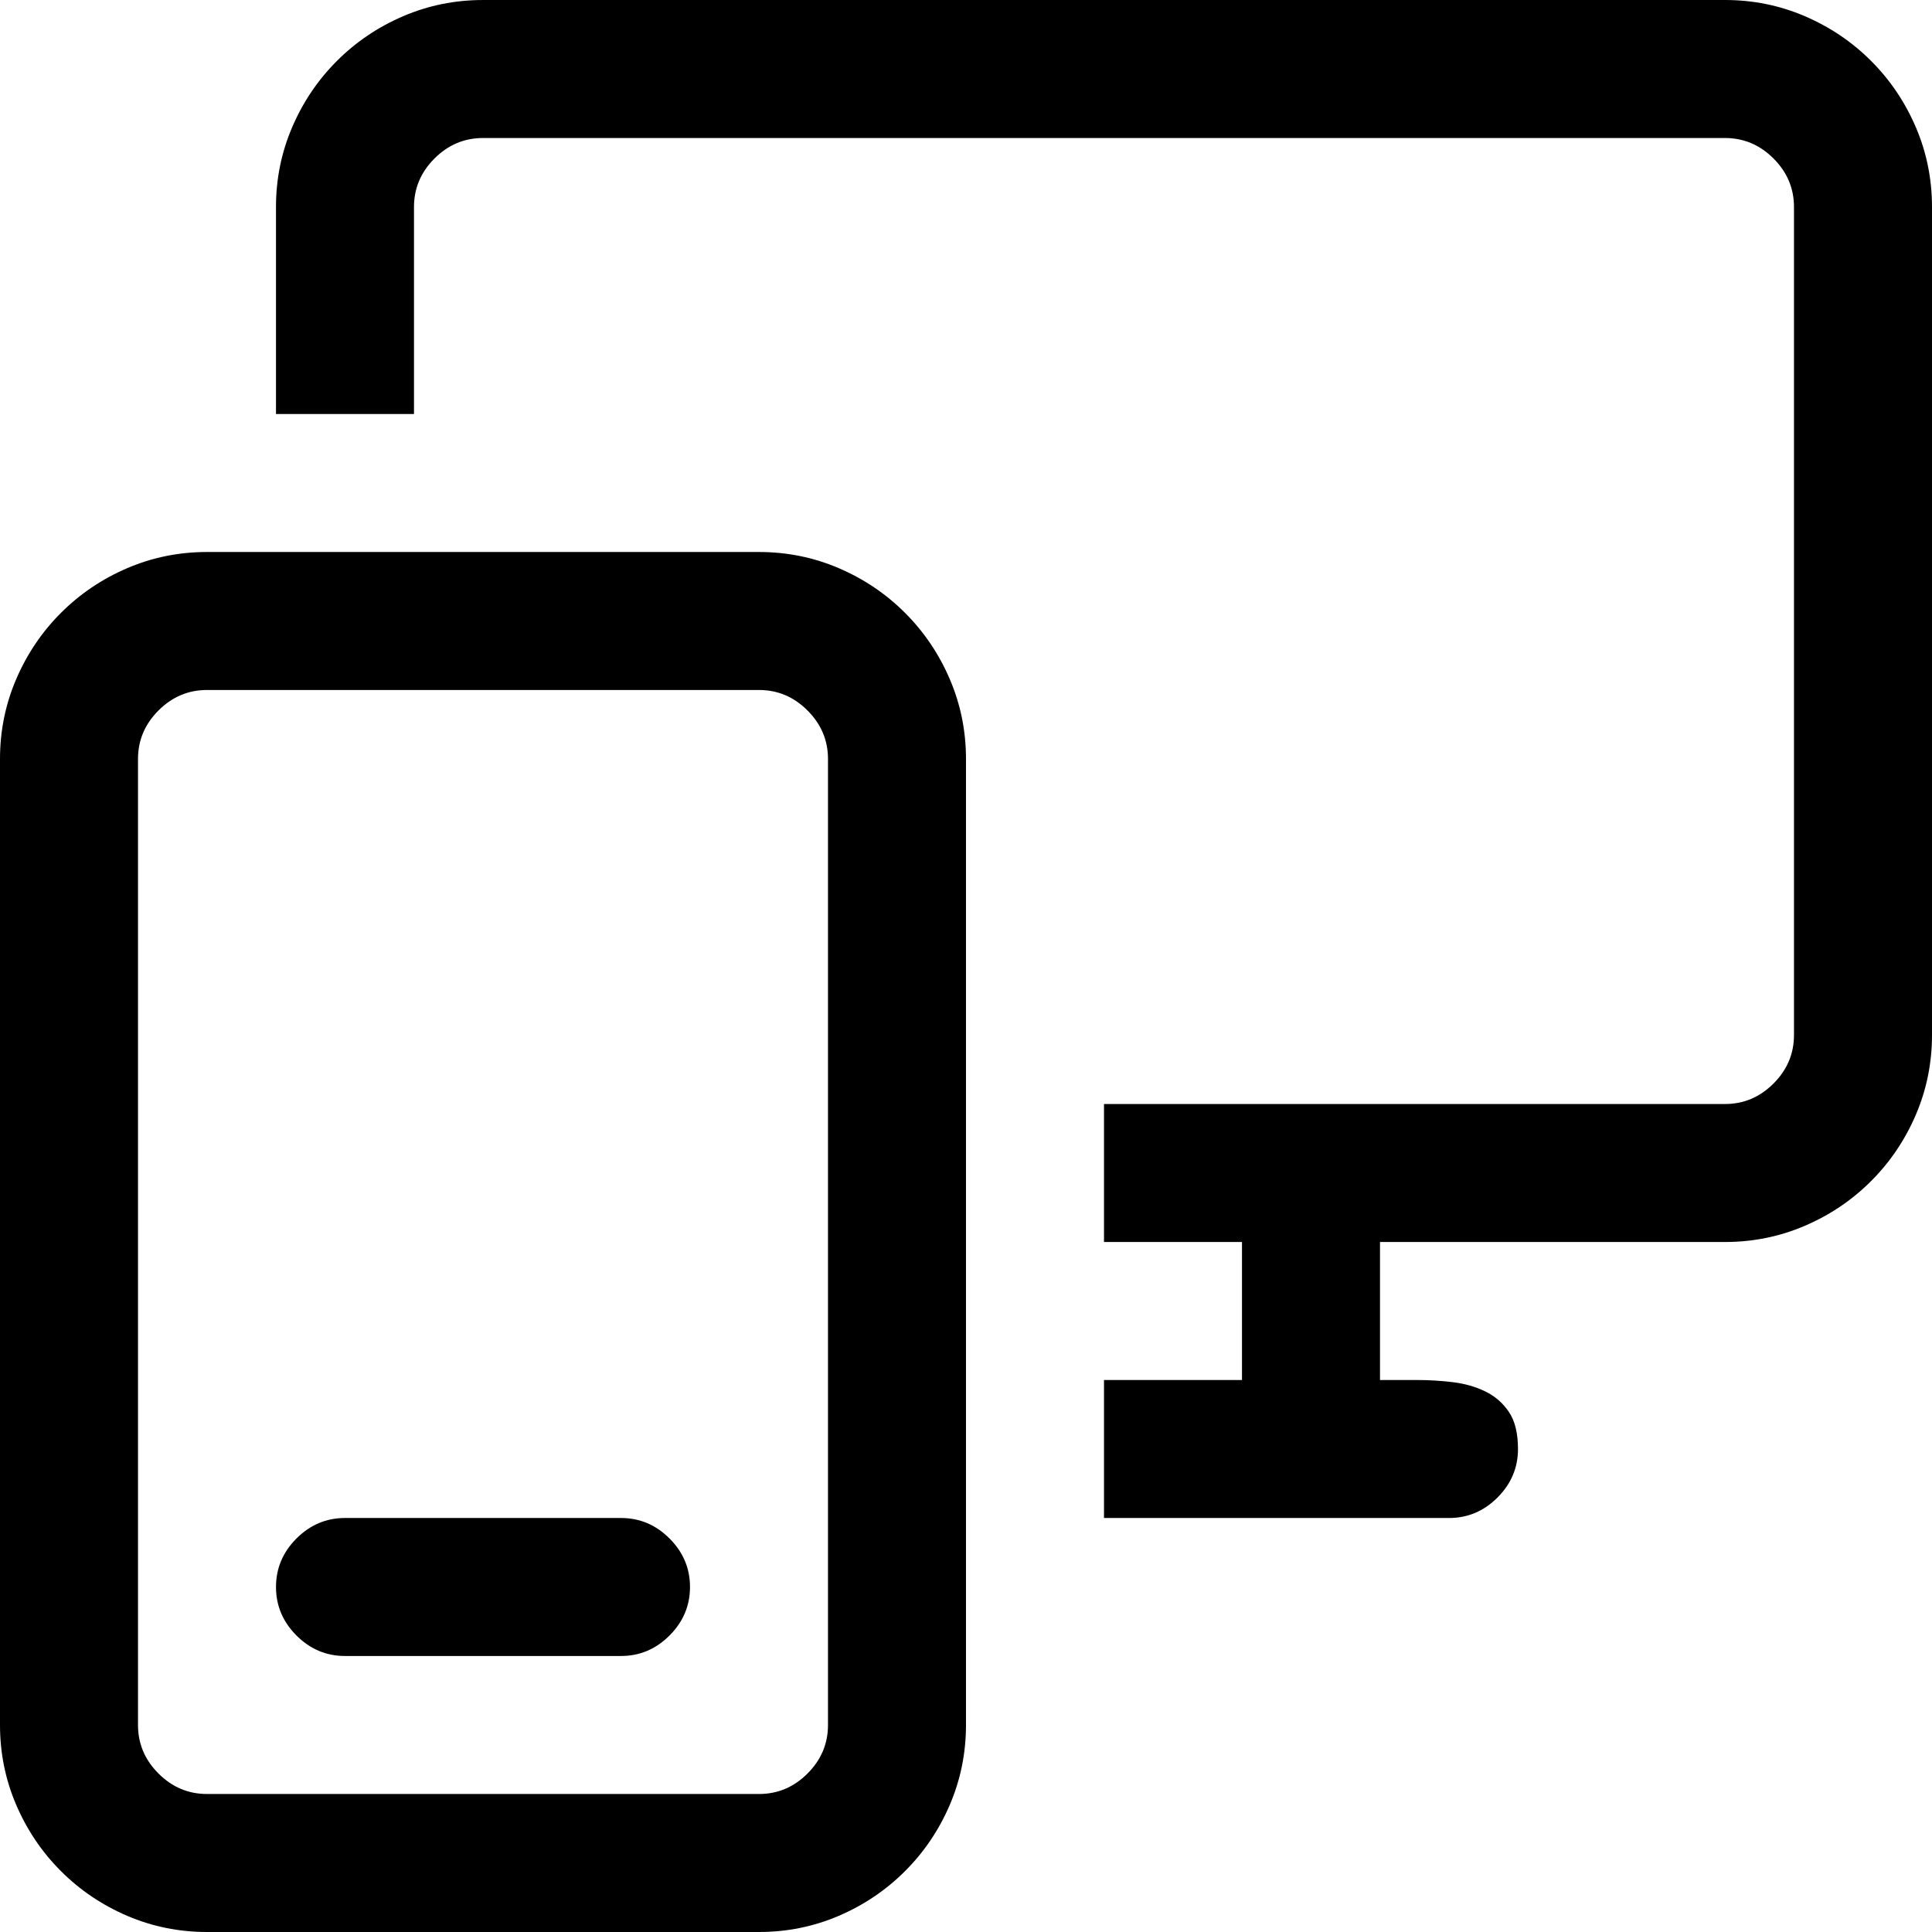 <?xml version="1.0" encoding="utf-8"?>
<svg id="" width="16" height="16" style="width:16px;height:16px;" version="1.1"
    xmlns="http://www.w3.org/2000/svg" viewBox="0 0 2048 2048" enable-background="new 0 0 2048 2048"
    xml:space="preserve"><path fill="#000000" d="M1828.57 0 q44.57 0 84.57 17.14 q40 17.14 70.29 47.43 q30.28 30.28 47.43 70.29 q17.14 40 17.14 84.57 l0 877.71 q0 44.57 -17.14 84.57 q-17.14 40 -47.43 70.29 q-30.29 30.29 -70.29 47.43 q-40 17.14 -84.57 17.14 l-365.71 0 l0 146.29 l38.85 0 q19.43 0 38.29 2.29 q18.86 2.29 34.28 9.72 q15.43 7.43 25.14 21.71 q9.71 14.29 9.71 39.43 q0 29.71 -21.71 51.43 q-21.72 21.71 -51.43 21.71 l-365.71 0 l0 -146.28 l146.28 0 l0 -146.29 l-146.28 0 l0 -146.28 l658.28 0 q29.72 0 51.43 -21.72 q21.71 -21.71 21.71 -51.43 l0 -877.71 q0 -29.72 -21.71 -51.43 q-21.71 -21.71 -51.43 -21.71 l-1316.57 0 q-29.71 0 -51.42 21.71 q-21.72 21.71 -21.72 51.43 l0 219.43 l-146.29 0 l0 -219.43 q0 -44.57 17.15 -84.57 q17.14 -40 47.43 -70.29 q30.29 -30.29 70.29 -47.43 q40 -17.14 84.57 -17.14 l1316.57 0 ZM804.57 585.14 q44.57 0 84.57 17.14 q40 17.14 70.28 47.43 q30.29 30.29 47.43 70.29 q17.14 40 17.14 84.57 l0 1024 q0 44.57 -17.14 84.57 q-17.14 40 -47.43 70.29 q-30.28 30.28 -70.28 47.43 q-40 17.14 -84.57 17.14 l-585.14 0 q-44.57 0 -84.57 -17.14 q-40 -17.14 -70.29 -47.43 q-30.29 -30.29 -47.43 -70.29 q-17.14 -40 -17.14 -84.57 l0 -1024 q0 -44.57 17.14 -84.57 q17.14 -40 47.43 -70.29 q30.28 -30.28 70.29 -47.43 q40 -17.14 84.57 -17.14 l585.14 0 ZM877.71 804.57 q0 -29.71 -21.71 -51.43 q-21.71 -21.72 -51.43 -21.72 l-585.14 0 q-29.72 0 -51.43 21.72 q-21.71 21.72 -21.71 51.43 l0 1024 q0 29.72 21.71 51.43 q21.71 21.71 51.43 21.71 l585.14 0 q29.72 0 51.43 -21.71 q21.71 -21.71 21.71 -51.43 l0 -1024 ZM658.29 1609.14 q29.71 0 51.42 21.71 q21.72 21.71 21.72 51.43 q0 29.71 -21.72 51.43 q-21.71 21.71 -51.42 21.71 l-292.58 0 q-29.71 0 -51.43 -21.71 q-21.71 -21.72 -21.71 -51.43 q0 -29.72 21.71 -51.43 q21.72 -21.71 51.43 -21.71 l292.58 0 Z"/></svg>